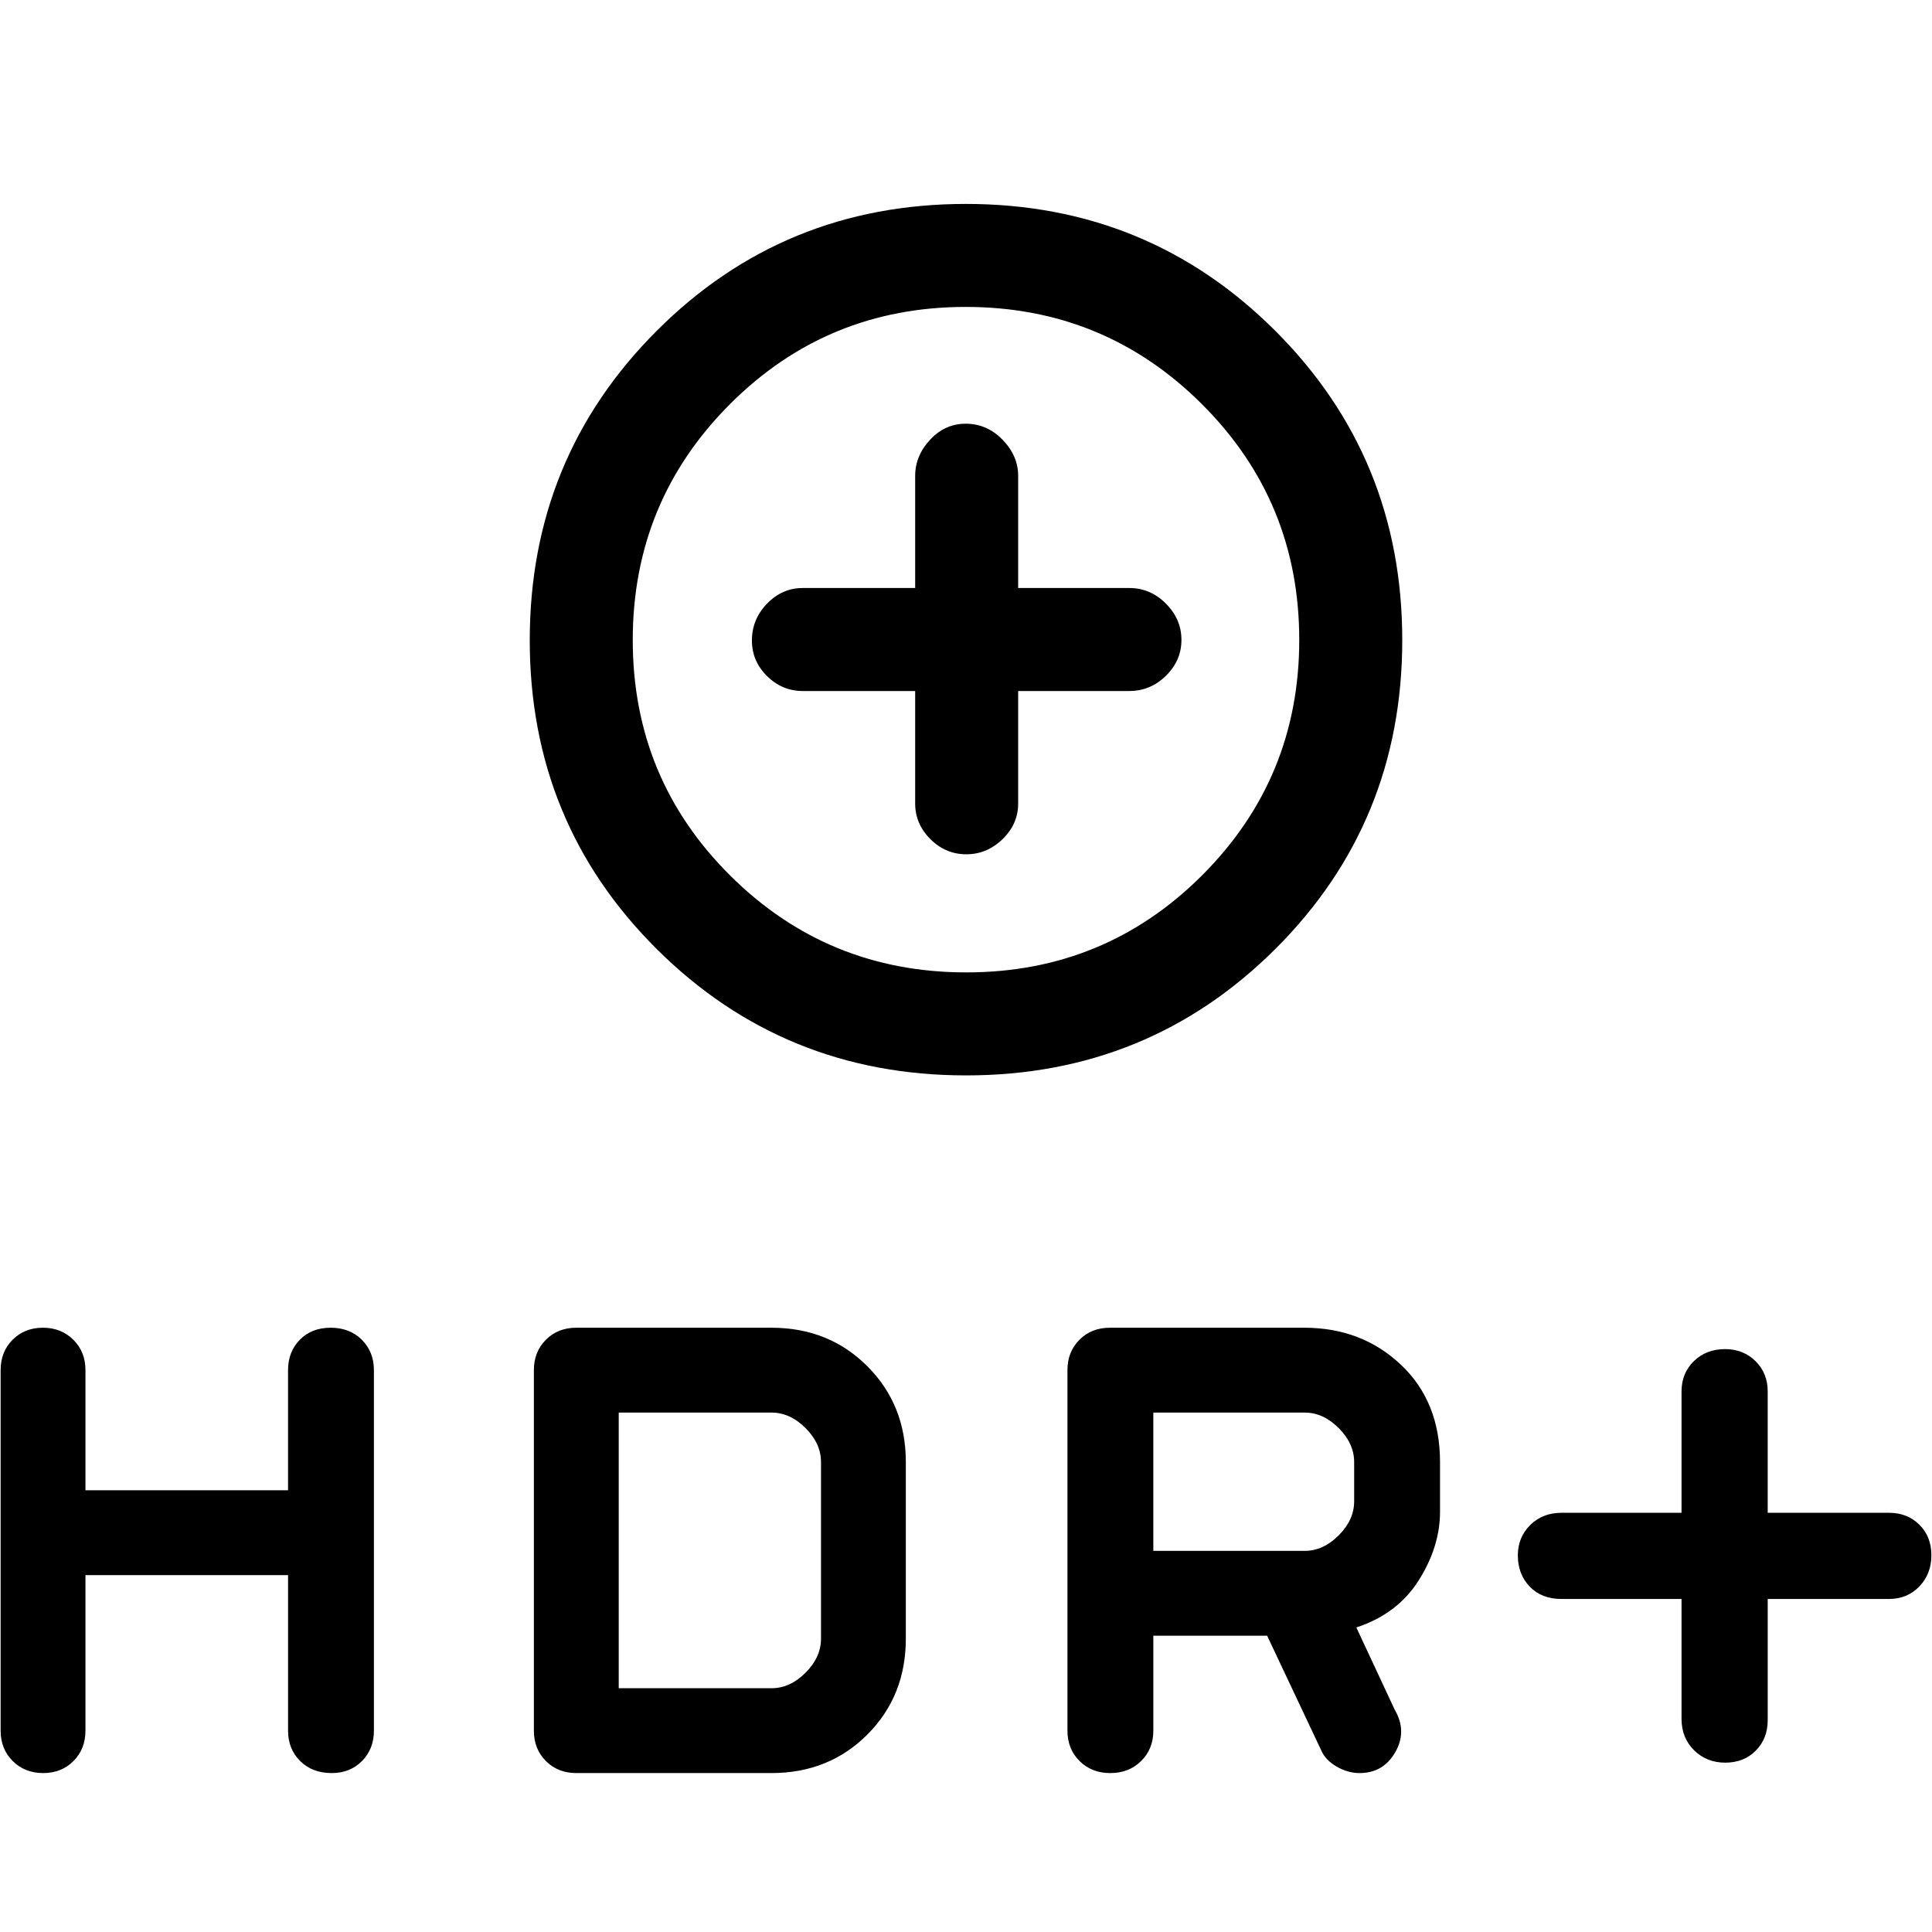 <svg xmlns="http://www.w3.org/2000/svg" height="40" viewBox="0 -960 960 960" width="40"><path d="M480.06-425.64q-90.63 0-153.73-62.78-63.1-62.78-63.1-153.41 0-90.64 63.04-153.74 63.03-63.1 153.67-63.1 90.63 0 153.73 63.04 63.1 63.03 63.1 153.67 0 90.63-63.04 153.48-63.03 62.84-153.67 62.84Zm.08-51.18q68.92 0 117.19-48.25 48.26-48.25 48.26-116.96 0-68.93-48.4-117.19-48.4-48.27-117.33-48.27-68.92 0-117.19 48.35-48.26 48.34-48.26 117.19t48.4 116.99q48.4 48.14 117.33 48.14Zm-25.4-139.82v55.87q0 10.21 7.57 17.73 7.56 7.53 17.83 7.53t18.03-7.53q7.75-7.52 7.75-17.73v-55.87h55.21q10.49 0 18.21-7.57 7.71-7.56 7.71-17.83t-7.71-18.02q-7.72-7.76-18.21-7.76h-55.21v-55.72q0-9.99-7.76-17.96-7.76-7.96-18.31-7.96-10.28 0-17.69 7.96-7.42 7.97-7.42 17.96v55.72h-55.87q-10.21 0-17.73 7.76t-7.52 18.32q0 10.27 7.52 17.68 7.52 7.42 17.73 7.42h55.87ZM480-641.9Zm355.54 476.41h-59.75q-9.78 0-15.68-6.13-5.9-6.14-5.9-15.53 0-9.01 6.16-15.08 6.16-6.08 15.58-6.08h59.59v-60.25q0-9.14 6.14-15.11 6.13-5.97 15.52-5.97 9.01 0 15.08 5.96 6.08 5.96 6.08 15.12v60.25h60.26q9.13 0 15.1 5.92 5.97 5.91 5.97 15.18 0 9.26-5.96 15.49t-15.11 6.23h-60.26v60.26q0 9.13-5.92 15.1-5.91 5.98-15.18 5.98-9.26 0-15.49-6.16-6.23-6.17-6.23-15.59v-59.59Zm-305.13 65.44v-179.13q0-9.13 5.97-15.11 5.97-5.97 15.11-5.97h96.61q28.52 0 47.98 18.36 19.46 18.36 19.46 48.41v24.62q0 17.38-10.58 34.13-10.58 16.74-31.01 23.41l19.1 40.92q6.21 10.64.27 21.04-5.94 10.4-17.81 10.4-5.74 0-11.31-3.21-5.57-3.2-7.64-7.97l-26.93-57.08h-56.55v47.18q0 9.13-6.06 15.1-6.05 5.98-15.31 5.98-9.26 0-15.28-5.98-6.02-5.97-6.02-15.1Zm42.67-89.33h75.18q9.23 0 16.92-7.7 7.69-7.69 7.69-16.92v-19.49q0-9.23-7.69-16.92-7.69-7.69-16.92-7.69h-75.18v68.72ZM42.46-177.33v77.28q0 9.13-5.95 15.1-5.96 5.98-15.06 5.98-9.11 0-15.12-5.98-6.02-5.97-6.02-15.1v-179.13q0-9.13 5.95-15.11 5.95-5.97 15.06-5.97t15.12 5.97q6.02 5.98 6.02 15.11v59.69h100.67v-59.69q0-9.13 5.86-15.11 5.85-5.97 15.31-5.97t15.48 5.97q6.01 5.98 6.01 15.11v179.13q0 9.13-5.92 15.1-5.93 5.98-14.99 5.98-9.72 0-15.73-5.98-6.02-5.97-6.02-15.1v-77.28H42.46Zm222.82 77.28v-179.13q0-9.13 5.97-15.11 5.98-5.97 15.11-5.97h96.97q28.52 0 47.64 19.13Q450.1-262 450.1-233.49v87.75q0 28.51-19.13 47.64-19.12 19.13-47.64 19.13h-96.97q-9.13 0-15.11-5.98-5.97-5.97-5.97-15.1Zm42.16-21.08h75.89q9.23 0 16.93-7.69 7.69-7.69 7.69-16.92v-87.75q0-9.23-7.69-16.92-7.7-7.69-16.93-7.69h-75.89v136.97Z"/></svg>